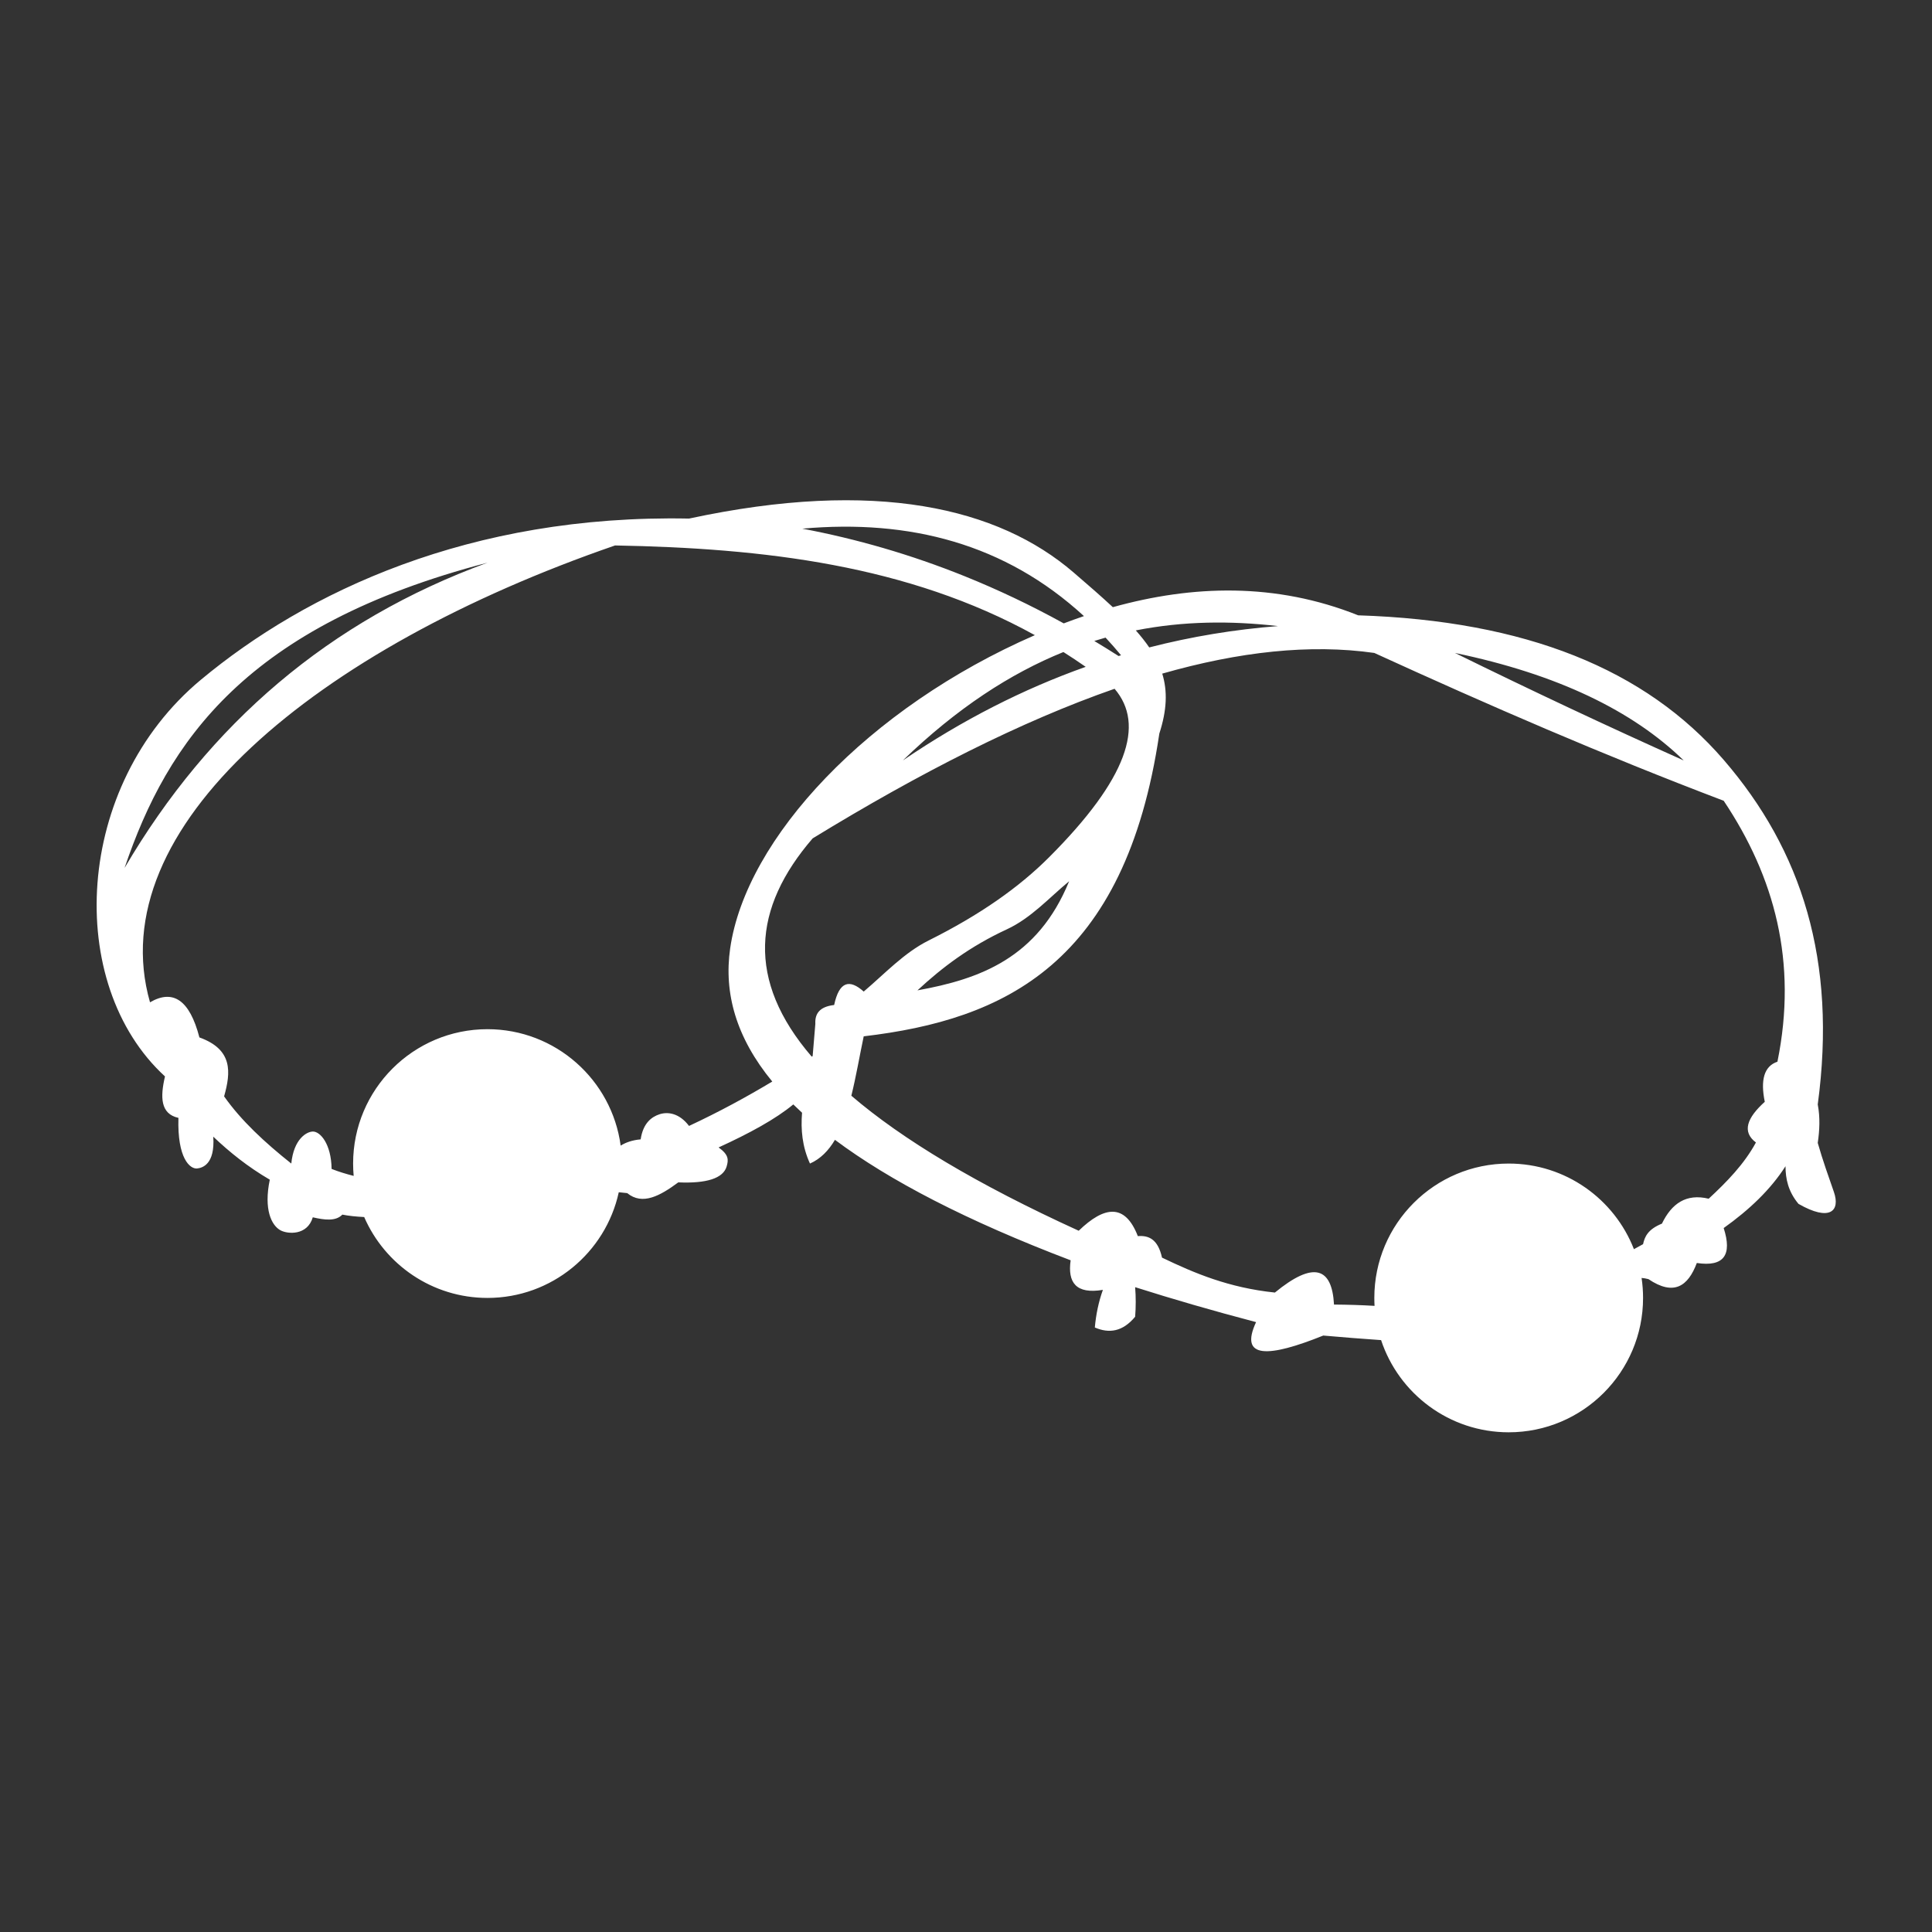 <?xml version="1.0" encoding="UTF-8" standalone="no"?>
<!DOCTYPE svg PUBLIC "-//W3C//DTD SVG 1.1//EN" "http://www.w3.org/Graphics/SVG/1.1/DTD/svg11.dtd">
<svg width="100%" height="100%" viewBox="0 0 1000 1000" version="1.1" xmlns="http://www.w3.org/2000/svg" xmlns:xlink="http://www.w3.org/1999/xlink" xml:space="preserve" xmlns:serif="http://www.serif.com/" style="fill-rule:evenodd;clip-rule:evenodd;stroke-linejoin:round;stroke-miterlimit:2;">
    <rect x="0" y="0" width="1000" height="1000" fill="#333333" stroke="none"/>
    <g transform="matrix(1.391,0,0,1.391,-53.703,-232.345)">
        <path d="M174.123,619.899C171.144,619.754 168.398,619.477 166,619C163.51,621.563 159.372,621.005 155,620C152.963,626.887 145.618,626.267 143,624.852C139.632,623.032 136.686,617.096 139,606C130.81,601.215 124.046,595.767 117.968,590C118.669,600.423 113.792,601.614 112,601.82C109.318,602.13 104.55,598.105 105,583C98.256,581.523 98.207,575.217 100,567.582C62.529,533.188 66.045,459.369 113.327,420C152.509,387.375 213.361,358.378 295,360C364.591,345.031 410.145,356.029 438.031,380C443.541,384.737 448.443,388.991 452.698,392.965C482.312,384.715 513.29,383.732 544,396C606.338,398.015 650.887,416.066 680,449.788C709.068,483.458 722.207,524.446 715,578C715.925,582.862 715.69,587.614 715,592.324C716.747,598.496 719.164,605.281 721,610.543C723.471,617.627 719.553,621.719 707.833,615C703.982,610.379 703.028,605.699 703,601C697.432,609.716 689.48,617.24 680,624C683.205,633.95 680.159,638.53 670,637C666.74,645.707 661.414,649.355 652,643C651.071,642.763 650.223,642.621 649.45,642.564C649.812,644.988 650,647.472 650,650C650,677.596 627.596,700 600,700C577.888,700 559.108,685.615 552.518,665.697C545.428,665.205 538.262,664.644 531,664C510.688,672.193 499.588,672.803 506,659C489.984,654.792 475.027,650.453 461,646C461.288,649.667 461.288,653.333 461,657C456.339,662.626 451.285,663.28 446,661C446.431,656.162 447.395,651.485 449,647C438.986,648.682 435.817,644.276 437,636C398.211,621.246 369.52,606.279 349.296,591.173C346.93,595.164 343.937,598.257 340,600C337.098,593.653 336.553,587.359 337.056,581.088C335.931,580.057 334.844,579.025 333.797,577.996C327.221,583.45 317.456,588.763 306,594C309.784,596.723 309.734,598.548 309,601.067C307.706,605.506 301.541,607.462 291,607C284.273,611.977 277.686,615.664 272,611C270.913,610.914 269.868,610.803 268.857,610.672C263.962,633.147 243.934,650 220,650C199.474,650 181.821,637.605 174.123,619.899ZM355.396,574.763C374.321,590.987 402.098,607.71 440,625C449.505,615.807 457.231,614.688 462,627C466.037,626.68 469.468,628.106 471,635C483.138,640.837 495.857,646.205 513,648C527.415,636.169 534.242,638.613 535,652.47C540.087,652.505 545.12,652.656 550.086,652.952C550.029,651.975 550,650.991 550,650C550,622.404 572.404,600 600,600C621.196,600 639.33,613.218 646.601,631.856C647.735,631.253 648.868,630.635 650,630C650.613,627.197 651.801,624.479 657.022,622.35C660.604,614.927 666,611.053 674.415,613.082C681.21,606.786 687.622,600.21 692,592.158C686.697,588.18 688.678,582.986 695.29,577.019C693.638,568.947 695.001,563.775 700,562.101C707.553,524.998 698.921,493.285 680,465C635.32,448.041 592.326,429.362 550,410C526.129,406.588 499.673,409.519 471.085,417.692C473.103,424.245 472.815,431.314 470,440C457.309,525.781 412.269,546.49 360,552.657C358.451,560.005 357.148,567.704 355.396,574.763ZM423.685,403.381C376.377,377.243 322.753,371.016 267.474,370C156.014,408.472 75.878,475.075 94.426,540C102.921,535.055 109.153,539.002 112.809,553.066C125.311,557.557 124.529,566.017 122,575C128.366,584.059 137.196,592.209 147,600C147.907,590.873 152.661,588.144 155,588.087C157.728,588.021 161.864,592.617 162,602C164.663,603.043 167.41,603.882 170.209,604.592C170.071,603.08 170,601.548 170,600C170,572.404 192.404,550 220,550C245.33,550 266.286,568.876 269.557,593.32C271.449,592.165 273.767,591.286 277,591C277.913,584.848 281.169,582.595 284,581.665C287.104,580.645 291.387,581.219 295,586C306.114,580.811 316.336,575.264 325.97,569.481C312.477,553.074 307.933,536.546 310.297,520C316.173,478.886 361.635,430.392 423.685,403.381ZM453.346,423.33C418.518,435.469 380.819,454.634 341,479C318.709,504.831 316.179,531.772 340.659,560.224L341,560L342,548C341.803,544.296 343.515,541.626 349,541C350.883,532.132 354.76,531.312 360,536C367.866,529.331 375.025,521.551 384.142,517C403.153,507.511 417.724,497.291 429,486C458.094,456.867 464.792,436.681 453.346,423.33ZM436.437,494.948C429.095,500.997 422.322,508.647 413.225,512.858C399.467,519.226 389.1,527.09 380,535.554C403.22,531.347 424.756,523.577 436.437,494.948ZM84.959,490C92.96,466.385 104.292,443.846 124.838,424.282C145.385,404.718 175.144,388.13 220,376.416C161.183,397.933 116.522,436.212 84.959,490ZM434.308,409.659C414.61,417.641 394.716,430.519 374.559,450C396.778,434.886 419.475,423.382 442.599,415.17C439.86,413.255 437.096,411.419 434.308,409.659ZM665.121,450C650.99,443.67 636.831,437.17 622.644,430.502C608.457,423.835 594.242,417 580,410C618.159,417.939 646.121,431.499 665.121,450ZM449.992,404.295C448.596,404.686 447.197,405.101 445.797,405.539C448.813,407.349 451.825,409.216 454.835,411.142L455.081,411.067L455.758,410.863C453.867,408.585 451.945,406.396 449.992,404.295ZM466.243,407.944C482.027,403.884 498.002,401.269 514.155,400C496.621,397.994 479.002,398.103 461.246,401.61C463.147,403.753 464.816,405.851 466.243,407.944ZM441.949,396.29C412.642,369.372 377.129,360.186 337.155,363.75C357.384,367.57 377.518,373.372 397.542,381.439C409.88,386.409 422.177,392.24 434.43,398.996C436.925,398.048 439.433,397.144 441.949,396.29Z" style="fill:white;"/>
    </g>
</svg>
